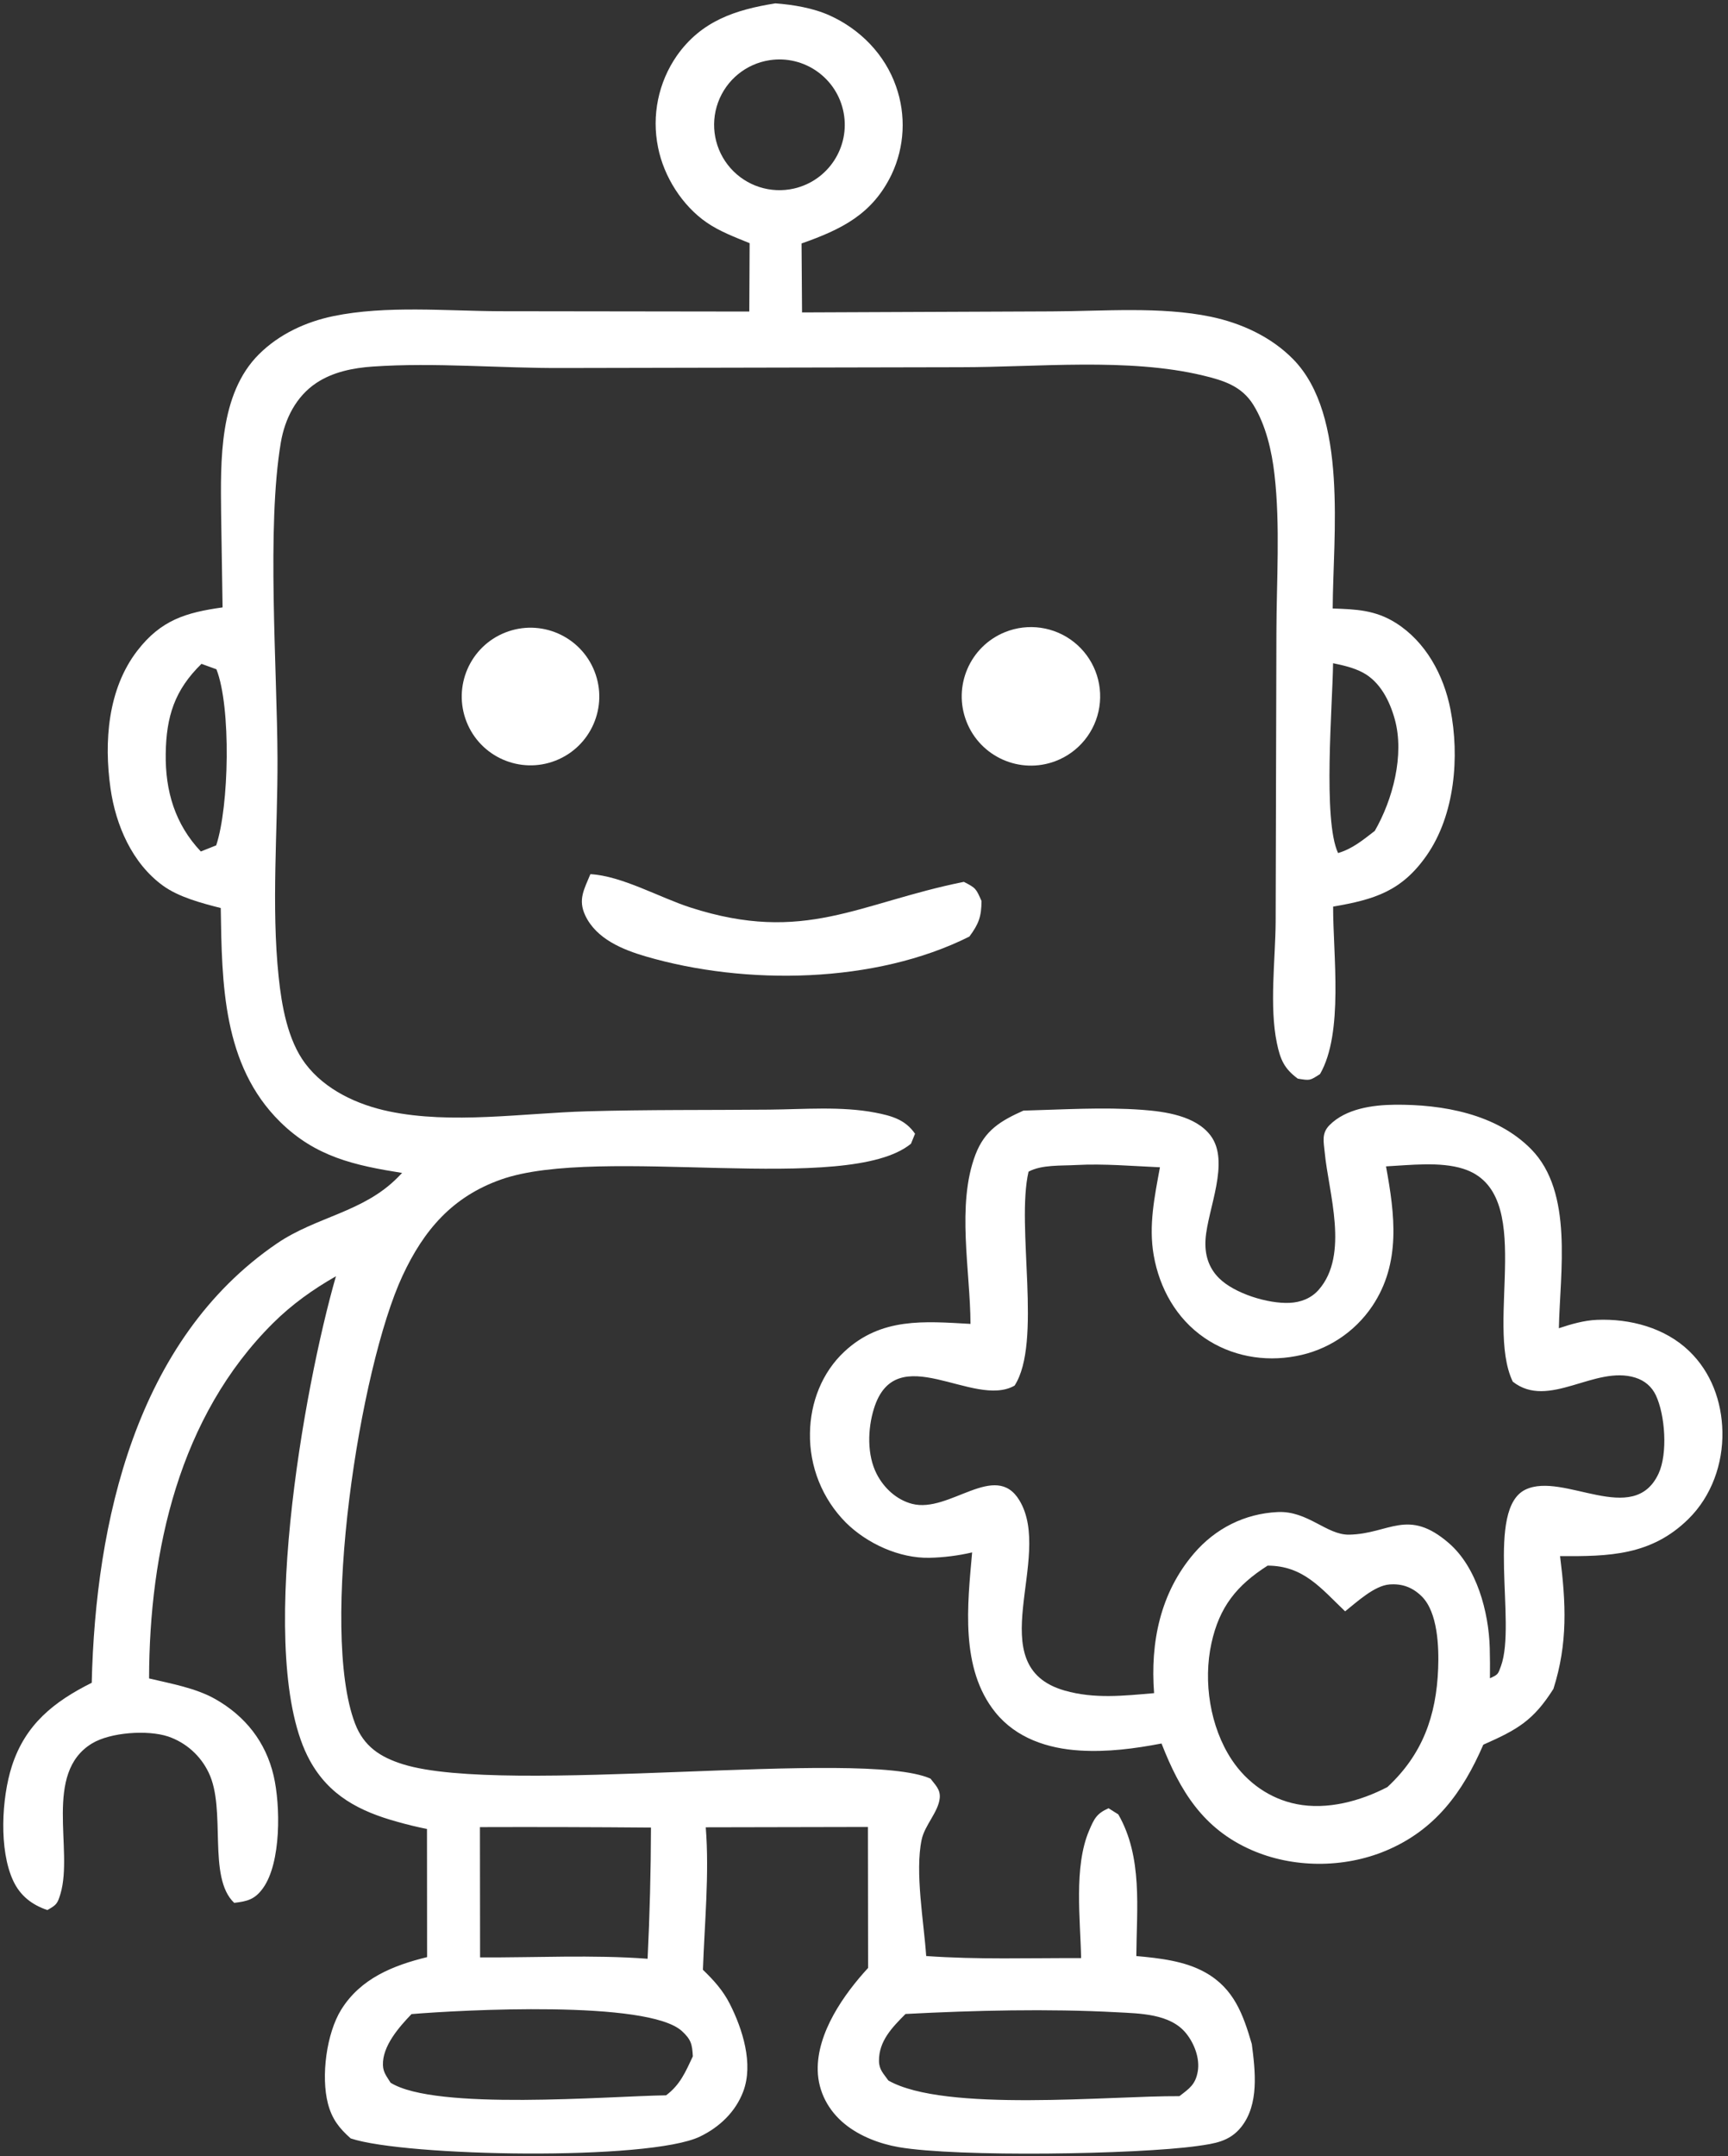 <svg width="267" height="333" viewBox="0 0 267 333" fill="none" xmlns="http://www.w3.org/2000/svg">
<rect x="0" y="0" width="267" height="333" fill="#333333" stroke="none"/>
<path d="M119.805 0.519C122.571 0.724 125.661 1.243 128.195 2.387C132.912 4.515 136.732 8.415 138.446 13.332C140.026 17.781 139.782 22.674 137.766 26.943C134.793 33.107 130.031 35.424 123.85 37.606L123.926 48.256L162.515 48.096C170.429 48.073 179.32 47.306 187.079 48.919C191.781 49.897 196.405 52.017 199.803 55.475C208.342 64.167 205.96 82.794 205.92 93.985C209.526 94.103 212.501 94.217 215.664 96.207C220.309 99.129 223.072 104.274 224.109 109.542C225.55 116.859 224.806 125.861 220.443 132.118C216.592 137.639 212.404 138.929 205.988 140.028C205.959 147.421 207.643 159.508 203.963 165.893C202.353 166.934 202.427 166.901 200.53 166.602C198.436 165.067 197.826 163.656 197.299 161.125C196.114 155.439 197.063 148.225 197.106 142.396L197.222 97.75C197.236 89.721 197.838 81.219 196.923 73.261C196.509 69.658 195.597 65.678 193.677 62.56C191.868 59.623 189.066 58.763 185.862 57.993C174.347 55.226 160.335 56.719 148.405 56.718L87.03 56.842C77.335 56.895 67.198 55.951 57.577 56.618C54.557 56.828 51.434 57.45 48.876 59.153C45.748 61.235 44.01 64.705 43.394 68.338C41.182 81.389 42.822 103.245 42.877 117.116C42.92 128.185 41.901 139.9 43.056 150.885C43.519 155.295 44.436 160.635 47.167 164.268C50.228 168.34 55.222 170.635 60.092 171.653C69.777 173.677 80.809 171.931 90.657 171.648C100.059 171.378 109.478 171.474 118.884 171.387C124.188 171.338 130.032 170.843 135.249 171.852C137.74 172.335 139.883 172.921 141.384 175.112L140.761 176.65C130.975 184.692 92.765 176.771 77.423 182.178C69.92 184.823 65.492 189.969 62.203 197.033C55.537 211.349 49.352 251.712 54.851 266.186C56.205 269.748 58.757 271.4 62.273 272.498C78.014 277.411 133.196 270.001 143.774 274.716C144.519 275.707 145.336 276.385 145.201 277.733C144.987 279.868 142.88 281.907 142.408 284.14C141.348 289.159 142.752 296.857 143.11 302.115C151.017 302.691 159.113 302.403 167.046 302.439C166.94 296.477 165.894 288.363 168.27 282.767C169.069 280.885 169.447 280.111 171.287 279.291L172.793 280.24C176.588 286.849 175.626 294.76 175.576 302.119C179.159 302.447 183.044 302.865 186.231 304.65C190.67 307.136 192.086 311.141 193.421 315.713C193.955 319.851 194.589 325.036 191.764 328.55C189.971 330.781 187.659 331.086 184.977 331.462C175.656 332.767 147.92 333.201 138.87 331.635C135.937 331.127 132.857 329.959 130.532 328.066C128.001 326.006 126.43 323.086 126.35 319.802C126.208 313.966 130.389 308.02 134.133 303.957L134.105 282.184L109.049 282.234C109.618 289.416 108.862 297.029 108.611 304.242C110.276 305.848 111.703 307.415 112.762 309.502C114.743 313.408 116.45 318.771 114.839 323.043C113.645 326.208 111.158 328.557 108.147 330.005C100.284 333.787 62.619 333.103 54.187 330.287C52.398 328.705 51.287 327.269 50.673 324.918C49.579 320.736 50.433 314.068 52.733 310.379C55.732 305.572 60.751 303.564 65.991 302.286L65.974 282.494C64.424 282.181 62.887 281.808 61.365 281.376C55.561 279.771 50.846 277.346 47.857 271.885C39.353 256.347 47.014 214.101 51.907 197.124C48.353 199.151 45.104 201.466 42.193 204.358C27.687 218.766 23.074 239.488 23.035 259.241C26.407 260.045 30.261 260.718 33.294 262.445C37.919 265.079 41.064 269.065 42.278 274.26C43.351 278.848 43.467 287.704 40.634 291.638C39.364 293.401 38.181 293.669 36.187 293.903C32.004 289.953 35.017 279.492 32.24 273.786C30.988 271.157 28.728 269.145 25.972 268.206C22.807 267.159 17.055 267.553 14.201 269.29C6.683 273.866 11.36 285.695 9.35 292.485C8.886 294.054 8.717 294.222 7.321 295.014C4.96 294.225 3.137 292.824 2.052 290.517C-0.192 285.744 0.248 277.702 1.836 272.779C3.916 266.334 8.328 262.832 14.174 259.911C14.757 235.16 20.964 206.931 42.796 192.054C48.883 187.906 56.126 187.254 61.45 181.863L62.131 181.165C54.781 179.995 48.778 178.686 43.293 173.286C34.386 164.518 34.289 151.884 34.109 140.249C31.196 139.506 27.648 138.581 25.189 136.8C20.414 133.342 17.88 127.445 17.075 121.771C16.057 114.59 16.639 106.445 21.21 100.514C24.874 95.762 28.722 94.609 34.391 93.814L34.165 79.298C34.084 71.205 33.828 60.844 40.027 54.701C43.153 51.603 47.235 49.712 51.511 48.826C59.611 47.148 68.989 48.035 77.239 48.07L115.776 48.12L115.828 37.56C113.593 36.645 111.219 35.759 109.219 34.386C105.417 31.777 102.577 27.286 101.681 22.778C100.669 17.851 101.721 12.725 104.59 8.594C108.369 3.239 113.613 1.507 119.805 0.519ZM31.131 102.534C26.989 106.575 25.688 110.646 25.607 116.42C25.526 122.199 27.046 127.298 31.029 131.515L33.405 130.569C35.399 124.602 35.731 109.207 33.442 103.375L31.131 102.534ZM118.923 9.296C115.269 9.849 112.21 12.355 110.947 15.828C109.684 19.302 110.42 23.188 112.865 25.959C115.31 28.73 119.073 29.944 122.676 29.122C127.97 27.916 131.361 22.736 130.351 17.4C129.341 12.064 124.291 8.483 118.923 9.296ZM74.156 282.207L74.179 302.332C82.713 302.374 91.573 301.902 100.064 302.538C100.391 295.789 100.565 289.034 100.585 282.277C91.775 282.202 82.965 282.179 74.156 282.207ZM182.236 323.759C183.76 322.589 184.724 321.973 185.073 319.923C185.417 317.902 184.522 315.606 183.268 314.054C180.814 311.017 176.132 310.993 172.539 310.801C161.877 310.23 150.597 310.512 139.917 311.066C137.888 313.103 135.779 315.236 135.816 318.326C135.833 319.681 136.511 320.268 137.267 321.344C145.944 326.291 171.54 323.686 182.236 323.759ZM212.422 128.336C215.197 123.519 217.038 116.614 215.512 111.091C214.732 108.272 213.253 105.299 210.56 103.871C209.151 103.124 207.528 102.756 205.977 102.438C205.904 108.915 204.366 126.692 206.752 131.759C209.009 131.082 210.584 129.747 212.422 128.336ZM63.585 311.084C61.675 313.075 59.064 316.024 59.169 318.977C59.21 320.123 59.775 320.733 60.349 321.682C67.28 326.036 93.973 323.756 102.919 323.63C105.098 322.007 105.932 319.992 107.053 317.613C106.954 315.757 106.795 315.025 105.377 313.72C100.117 308.874 71.156 310.454 63.585 311.084Z" fill="white"/>
<path d="M158.129 171.54C164.17 171.381 170.435 170.974 176.456 171.416C180.017 171.677 184.743 172.33 187.051 175.391C190.111 179.449 186.592 186.754 186.274 191.397C186.117 193.694 186.699 195.77 188.362 197.421C190.751 199.794 195.93 201.389 199.261 201.233C200.986 201.152 202.6 200.533 203.754 199.217C208.523 193.783 205.273 184.196 204.688 178C204.534 176.368 204.161 175.057 205.429 173.781C207.944 171.249 212.059 170.665 215.48 170.631C222.868 170.557 231.216 172.027 236.601 177.514C243.133 184.169 241.044 196.459 240.868 205.151C242.745 204.52 244.758 203.939 246.745 203.857C251.85 203.646 257.246 205.067 260.993 208.668C264.405 211.948 266.042 216.456 266.136 221.126C266.236 226.084 264.46 231.084 260.903 234.596C255.155 240.27 248.614 240.401 241.05 240.349C241.964 247.583 242.27 253.812 240.026 260.851C236.919 265.768 234.446 267.151 229.192 269.474C226.005 276.831 221.743 282.672 214.116 285.858C207.628 288.568 199.783 288.564 193.335 285.723C185.87 282.434 182.324 276.597 179.472 269.29C175.295 270.091 171.118 270.635 166.852 270.375C161.894 270.073 157.018 268.473 153.795 264.477C148.323 257.694 149.494 247.846 150.207 239.776C148.084 240.272 145.782 240.564 143.603 240.607C138.969 240.7 133.985 238.42 130.708 235.18C127.057 231.511 125.052 226.517 125.152 221.341C125.217 216.639 126.993 212 130.471 208.759C136.16 203.459 142.792 204.08 149.952 204.482C149.935 196.279 147.761 186.104 150.722 178.336C152.167 174.545 154.658 173.101 158.129 171.54ZM178.323 261.513C177.722 253.717 179.256 246.045 184.474 239.947C187.785 236.077 192.313 233.788 197.411 233.542C202.068 233.316 204.968 237.1 208.466 237.035C214.665 236.918 217.51 232.835 223.878 238.35C228.196 242.089 230.028 248.988 230.186 254.501C230.226 256.073 230.236 257.646 230.216 259.218C231.474 258.625 231.444 258.65 231.928 257.305C234.327 250.64 229.504 233.023 235.723 230.067C241.585 227.28 252.413 235.927 256.276 227.591C257.71 224.495 257.286 218.549 255.855 215.512C255.216 214.157 254.121 213.238 252.692 212.787C246.423 210.808 239.287 217.77 233.742 213.4C229.379 204.255 237.503 184.116 226.067 180.514C222.505 179.392 217.856 179.959 214.157 180.152C215.522 187.588 216.496 195.08 212.041 201.726C209.309 205.793 205.048 208.582 200.228 209.457C195.321 210.389 190.211 209.46 186.076 206.616C181.757 203.645 179.159 198.984 178.264 193.882C177.459 189.288 178.397 184.815 179.228 180.291C174.941 180.105 170.552 179.711 166.268 179.943C163.998 180.075 160.929 179.869 158.923 180.971C156.965 189.448 161.069 207.365 156.766 214.014C150.435 217.631 138.435 206.592 135.03 217.58C134.059 220.715 133.946 224.741 135.475 227.689C136.597 229.853 138.536 231.651 140.929 232.275C146.704 233.783 153.775 225.571 157.507 231.725C162.886 240.596 151.28 257.334 164.501 261.114C169.108 262.431 173.627 261.916 178.323 261.513ZM214.38 276.014C219.78 270.996 221.932 265.06 222.215 257.702C222.342 254.407 222.165 249.018 219.674 246.563C218.272 245.181 216.676 244.575 214.706 244.724C212.349 244.901 209.649 247.448 207.84 248.878C204.115 245.327 201.414 241.831 195.864 241.819C191.085 244.867 188.415 248.188 187.184 253.8C185.888 259.704 186.958 266.717 190.314 271.788C192.639 275.302 196.181 277.827 200.335 278.651C205.059 279.589 210.194 278.196 214.38 276.014Z" fill="white"/>
<path d="M91.223 135.019C96.084 135.282 101.908 138.632 106.702 140.174C124.323 145.844 132.61 139.488 148.927 136.206C150.79 137.157 150.813 137.243 151.658 139.165C151.642 141.586 151.221 142.713 149.784 144.655C135.219 151.957 115.205 152.222 99.808 147.732C96.205 146.681 92.153 145.025 90.44 141.418C89.257 138.929 90.287 137.31 91.223 135.019Z" fill="white"/>
<path d="M155.281 97.639C158.849 96.193 162.919 96.778 165.937 99.169C168.955 101.56 170.455 105.389 169.864 109.195C169.274 113 166.685 116.194 163.084 117.558C157.605 119.635 151.475 116.914 149.338 111.457C147.2 106 149.85 99.839 155.281 97.639Z" fill="white"/>
<path d="M78.065 97.698C83.53 95.537 89.711 98.223 91.861 103.694C94.01 109.165 91.312 115.342 85.839 117.481C80.38 119.614 74.226 116.925 72.083 111.47C69.939 106.014 72.615 99.853 78.065 97.698Z" fill="white"/>
</svg>
